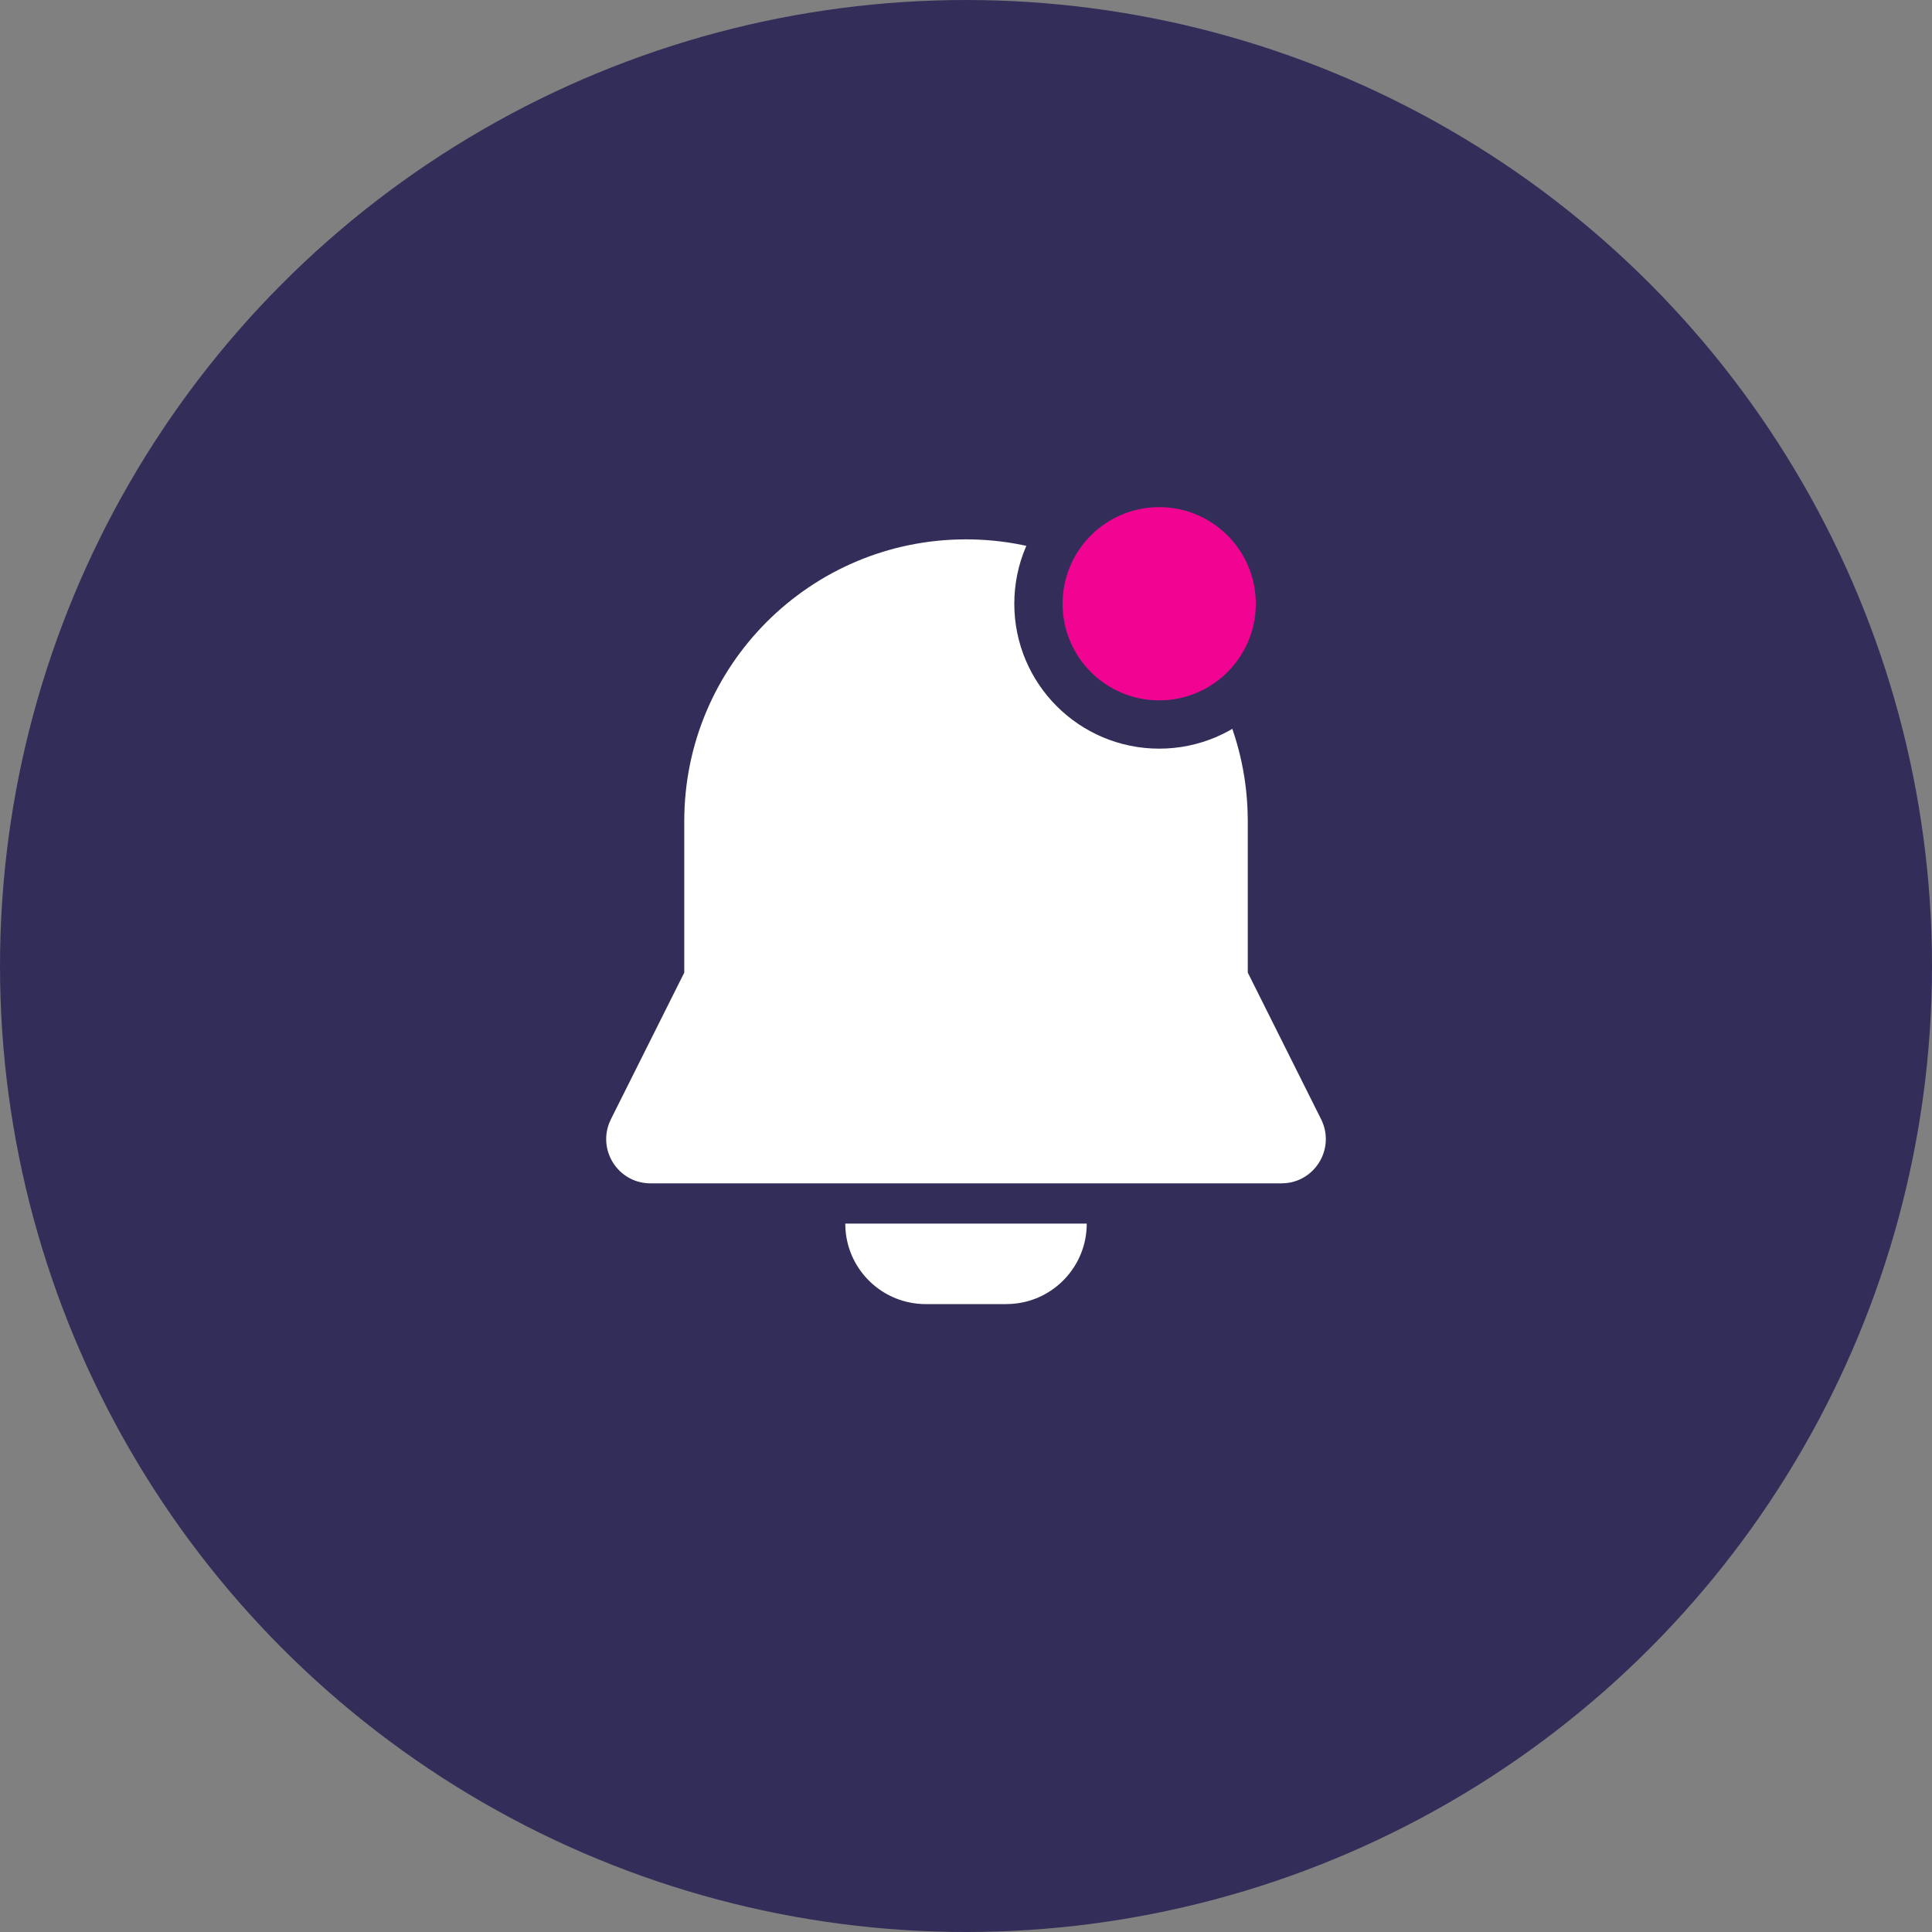 <svg width="40" height="40" viewBox="0 0 40 40" fill="none" xmlns="http://www.w3.org/2000/svg">
<rect x="0" y="0" width="40" height="40" fill="#808080" stroke="none"/>
<circle cx="20" cy="20" r="20" fill="#332E59"/>
<g clip-path="url(#clip0_34_32)">
<path d="M22.5 25.333C22.5 26.212 21.82 26.932 20.958 26.995L20.833 27H19.167C18.288 27 17.568 26.32 17.505 25.458L17.5 25.333H22.5ZM20 11.167C23.155 11.167 25.724 13.671 25.83 16.799L25.834 17V20.137L27.352 23.173C27.642 23.754 27.254 24.432 26.628 24.495L26.532 24.5H13.468C12.819 24.5 12.386 23.85 12.61 23.261L12.648 23.173L14.167 20.137V17C14.167 13.778 16.778 11.167 20 11.167Z" fill="white"/>
</g>
<circle cx="24" cy="12.5" r="2.5" fill="#F20493" stroke="#332E59"/>
<defs>
<clipPath id="clip0_34_32">
<rect width="20" height="20" fill="white" transform="translate(10 9.5)"/>
</clipPath>
</defs>
</svg>
